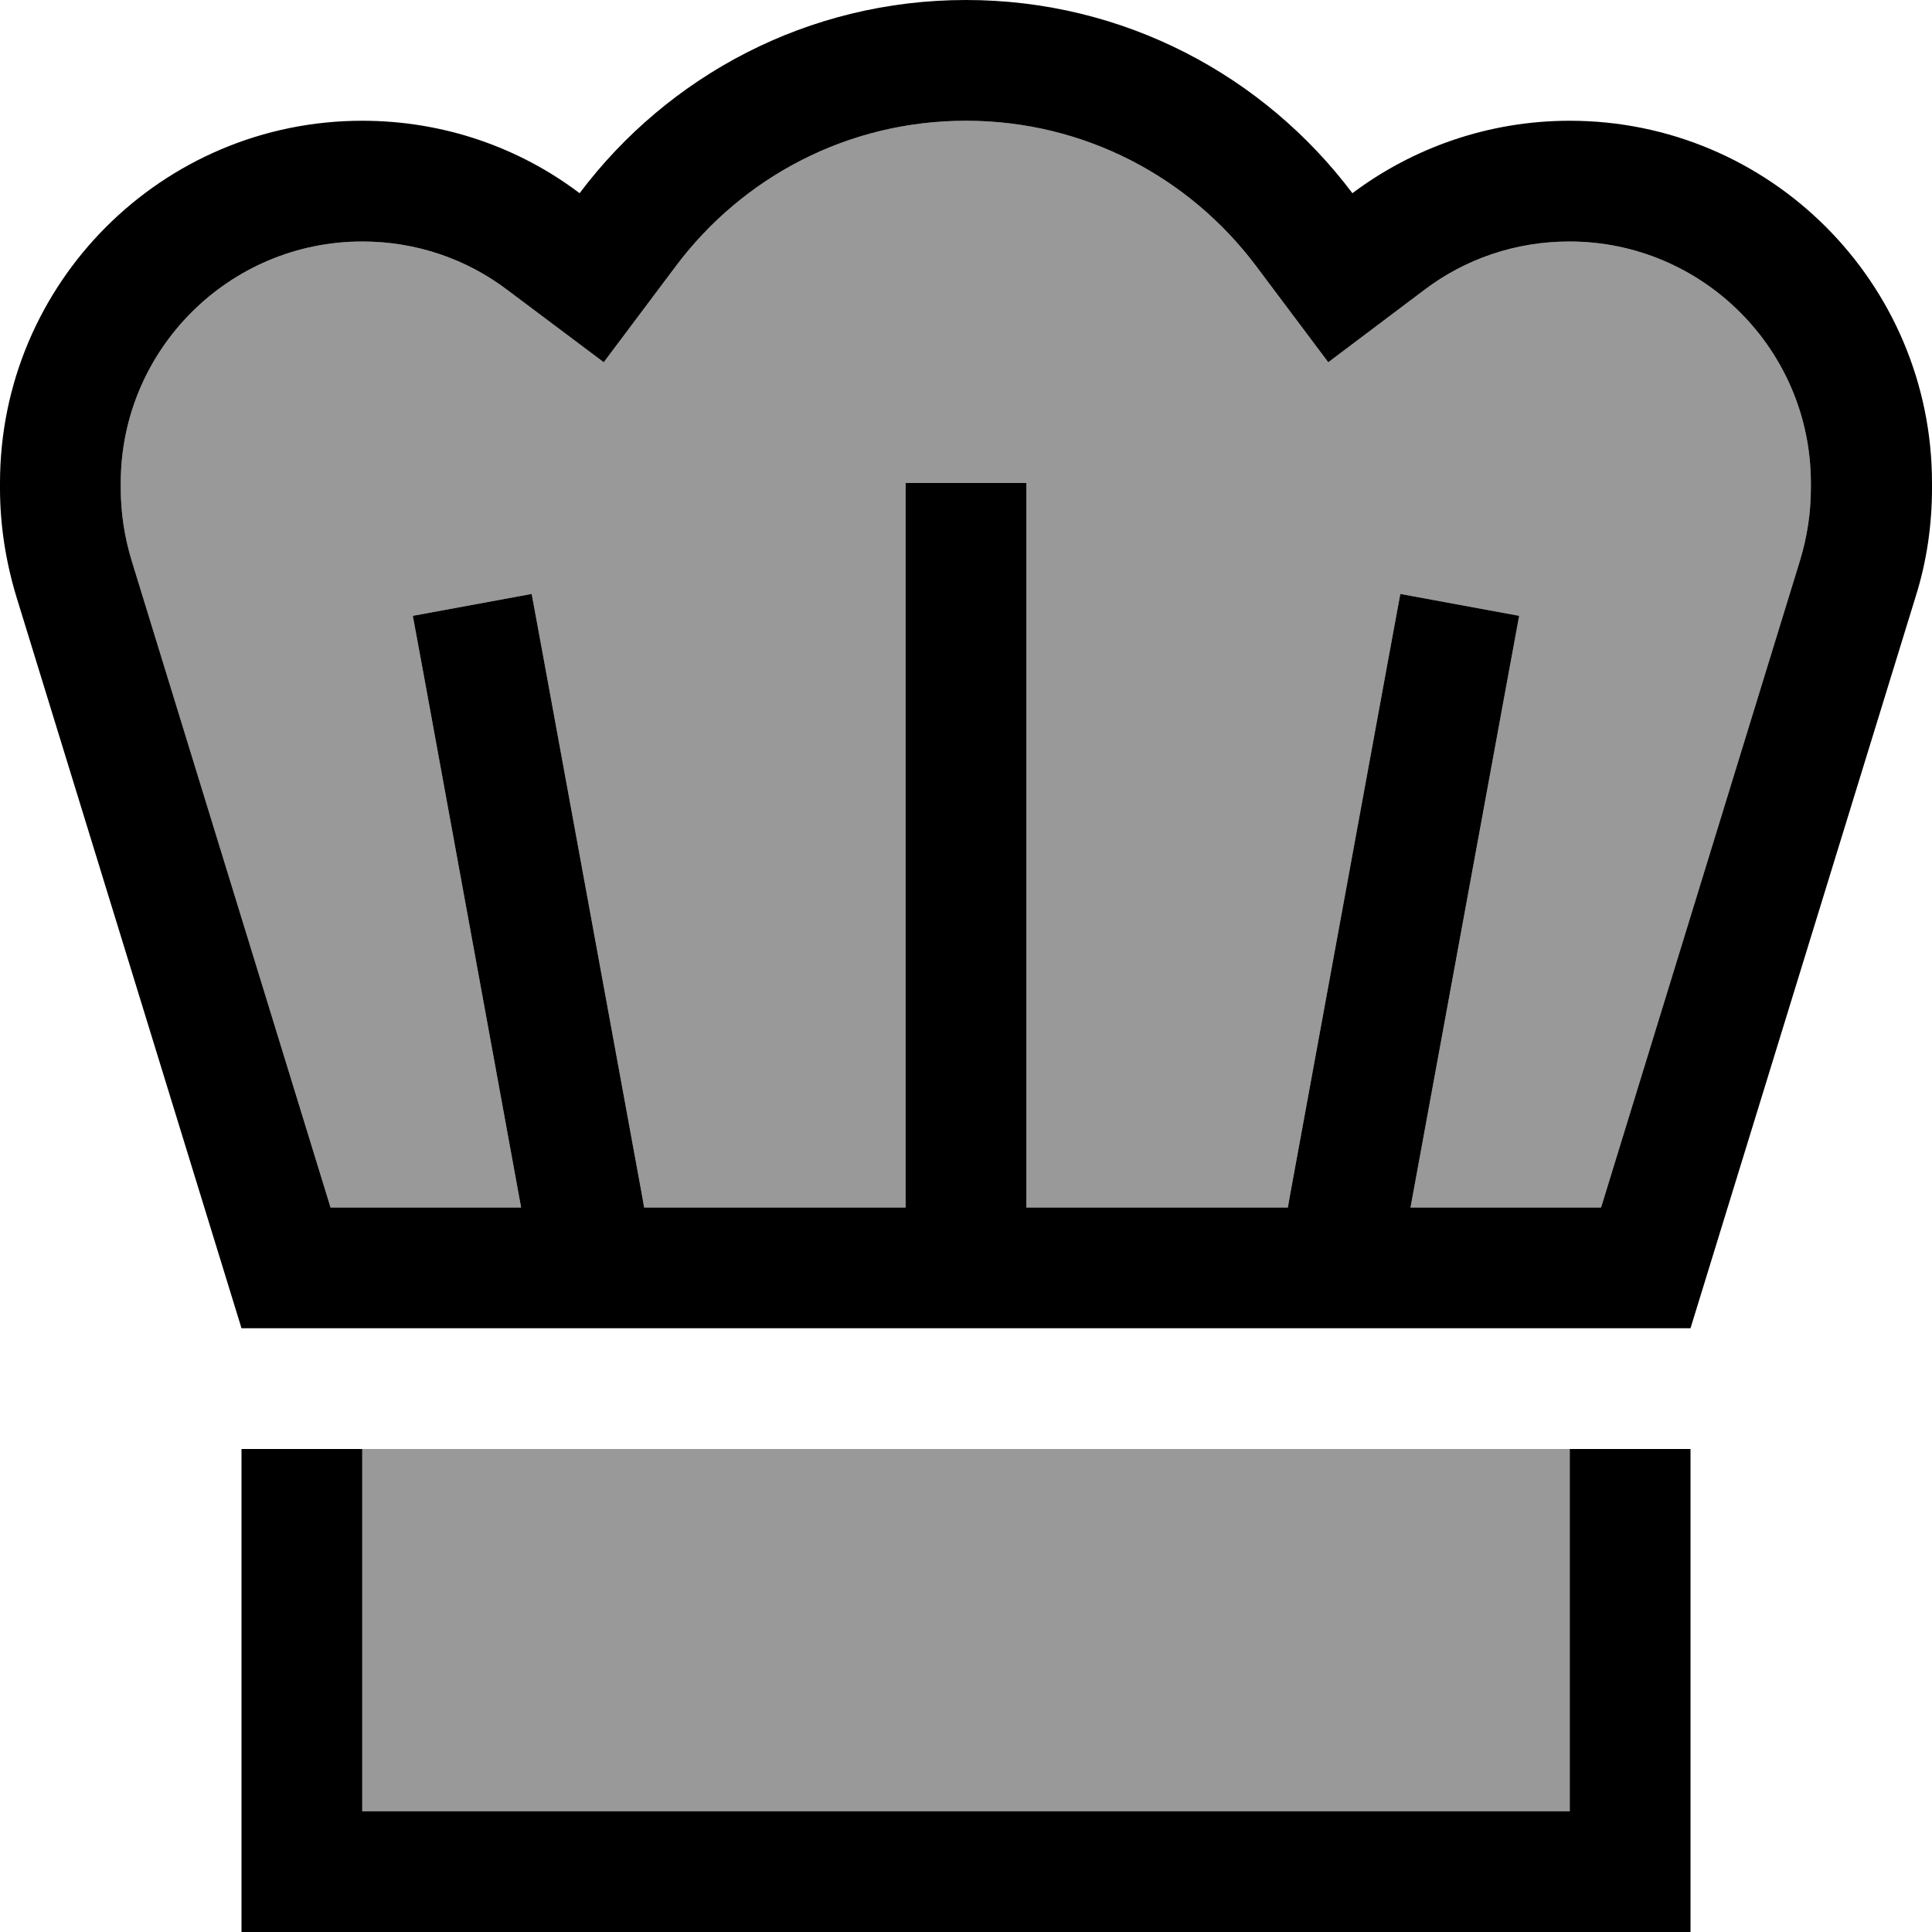 <svg xmlns="http://www.w3.org/2000/svg" viewBox="0 0 512 512"><!--! Font Awesome Pro 6.7.1 by @fontawesome - https://fontawesome.com License - https://fontawesome.com/license (Commercial License) Copyright 2024 Fonticons, Inc. --><defs><style>.fa-secondary{opacity:.4}</style></defs><path class="fa-secondary" d="M32 128l0 1.4c0 6.5 1 13 2.9 19.2L87.6 320l50.5 0L112.3 178.9l-2.9-15.7 31.5-5.8 2.9 15.7 26.4 144 .5 2.9 69.3 0 0-176 0-16 32 0 0 16 0 176 69.3 0 .5-2.9 26.4-144 2.9-15.7 31.5 5.8-2.9 15.7L373.8 320l50.5 0 52.7-171.4c1.9-6.2 2.9-12.7 2.9-19.2l0-1.4c0-35.3-28.7-64-64-64c-14.4 0-27.7 4.7-38.4 12.8L352 96 332.8 70.4C315.2 47 287.4 32 256 32s-59.2 15-76.8 38.4L160 96 134.4 76.8C123.7 68.7 110.4 64 96 64c-35.3 0-64 28.7-64 64zM96 384l0 96 320 0 0-96L96 384z"/><path class="fa-primary" d="M160 96L134.4 76.8C123.7 68.7 110.4 64 96 64c-35.3 0-64 28.7-64 64l0 1.4c0 6.5 1 13 2.9 19.2L87.6 320l50.5 0L112.3 178.9l-2.9-15.7 31.5-5.8 2.9 15.7 26.4 144 .5 2.9 69.3 0 0-176 0-16 32 0 0 16 0 176 69.3 0 .5-2.9 26.4-144 2.9-15.7 31.5 5.8-2.9 15.7L373.8 320l50.5 0 52.7-171.4c1.9-6.2 2.9-12.7 2.9-19.2l0-1.4c0-35.3-28.7-64-64-64c-14.4 0-27.7 4.7-38.4 12.8L352 96 332.8 70.4C315.2 47 287.4 32 256 32s-59.2 15-76.8 38.4L160 96zM448 352L64 352 4.3 158C1.5 148.7 0 139.1 0 129.4L0 128C0 75 43 32 96 32c21.6 0 41.6 7.1 57.6 19.2c0 0 0 0 0 0C177 20.1 214.1 0 256 0s79 20.1 102.4 51.2c0 0 0 0 0 0c16-12 36-19.2 57.6-19.2c53 0 96 43 96 96l0 1.4c0 9.7-1.4 19.4-4.3 28.6L448 352zM64 384l32 0 0 96 320 0 0-96 32 0 0 96 0 32-32 0L96 512l-32 0 0-32 0-96z"/></svg>